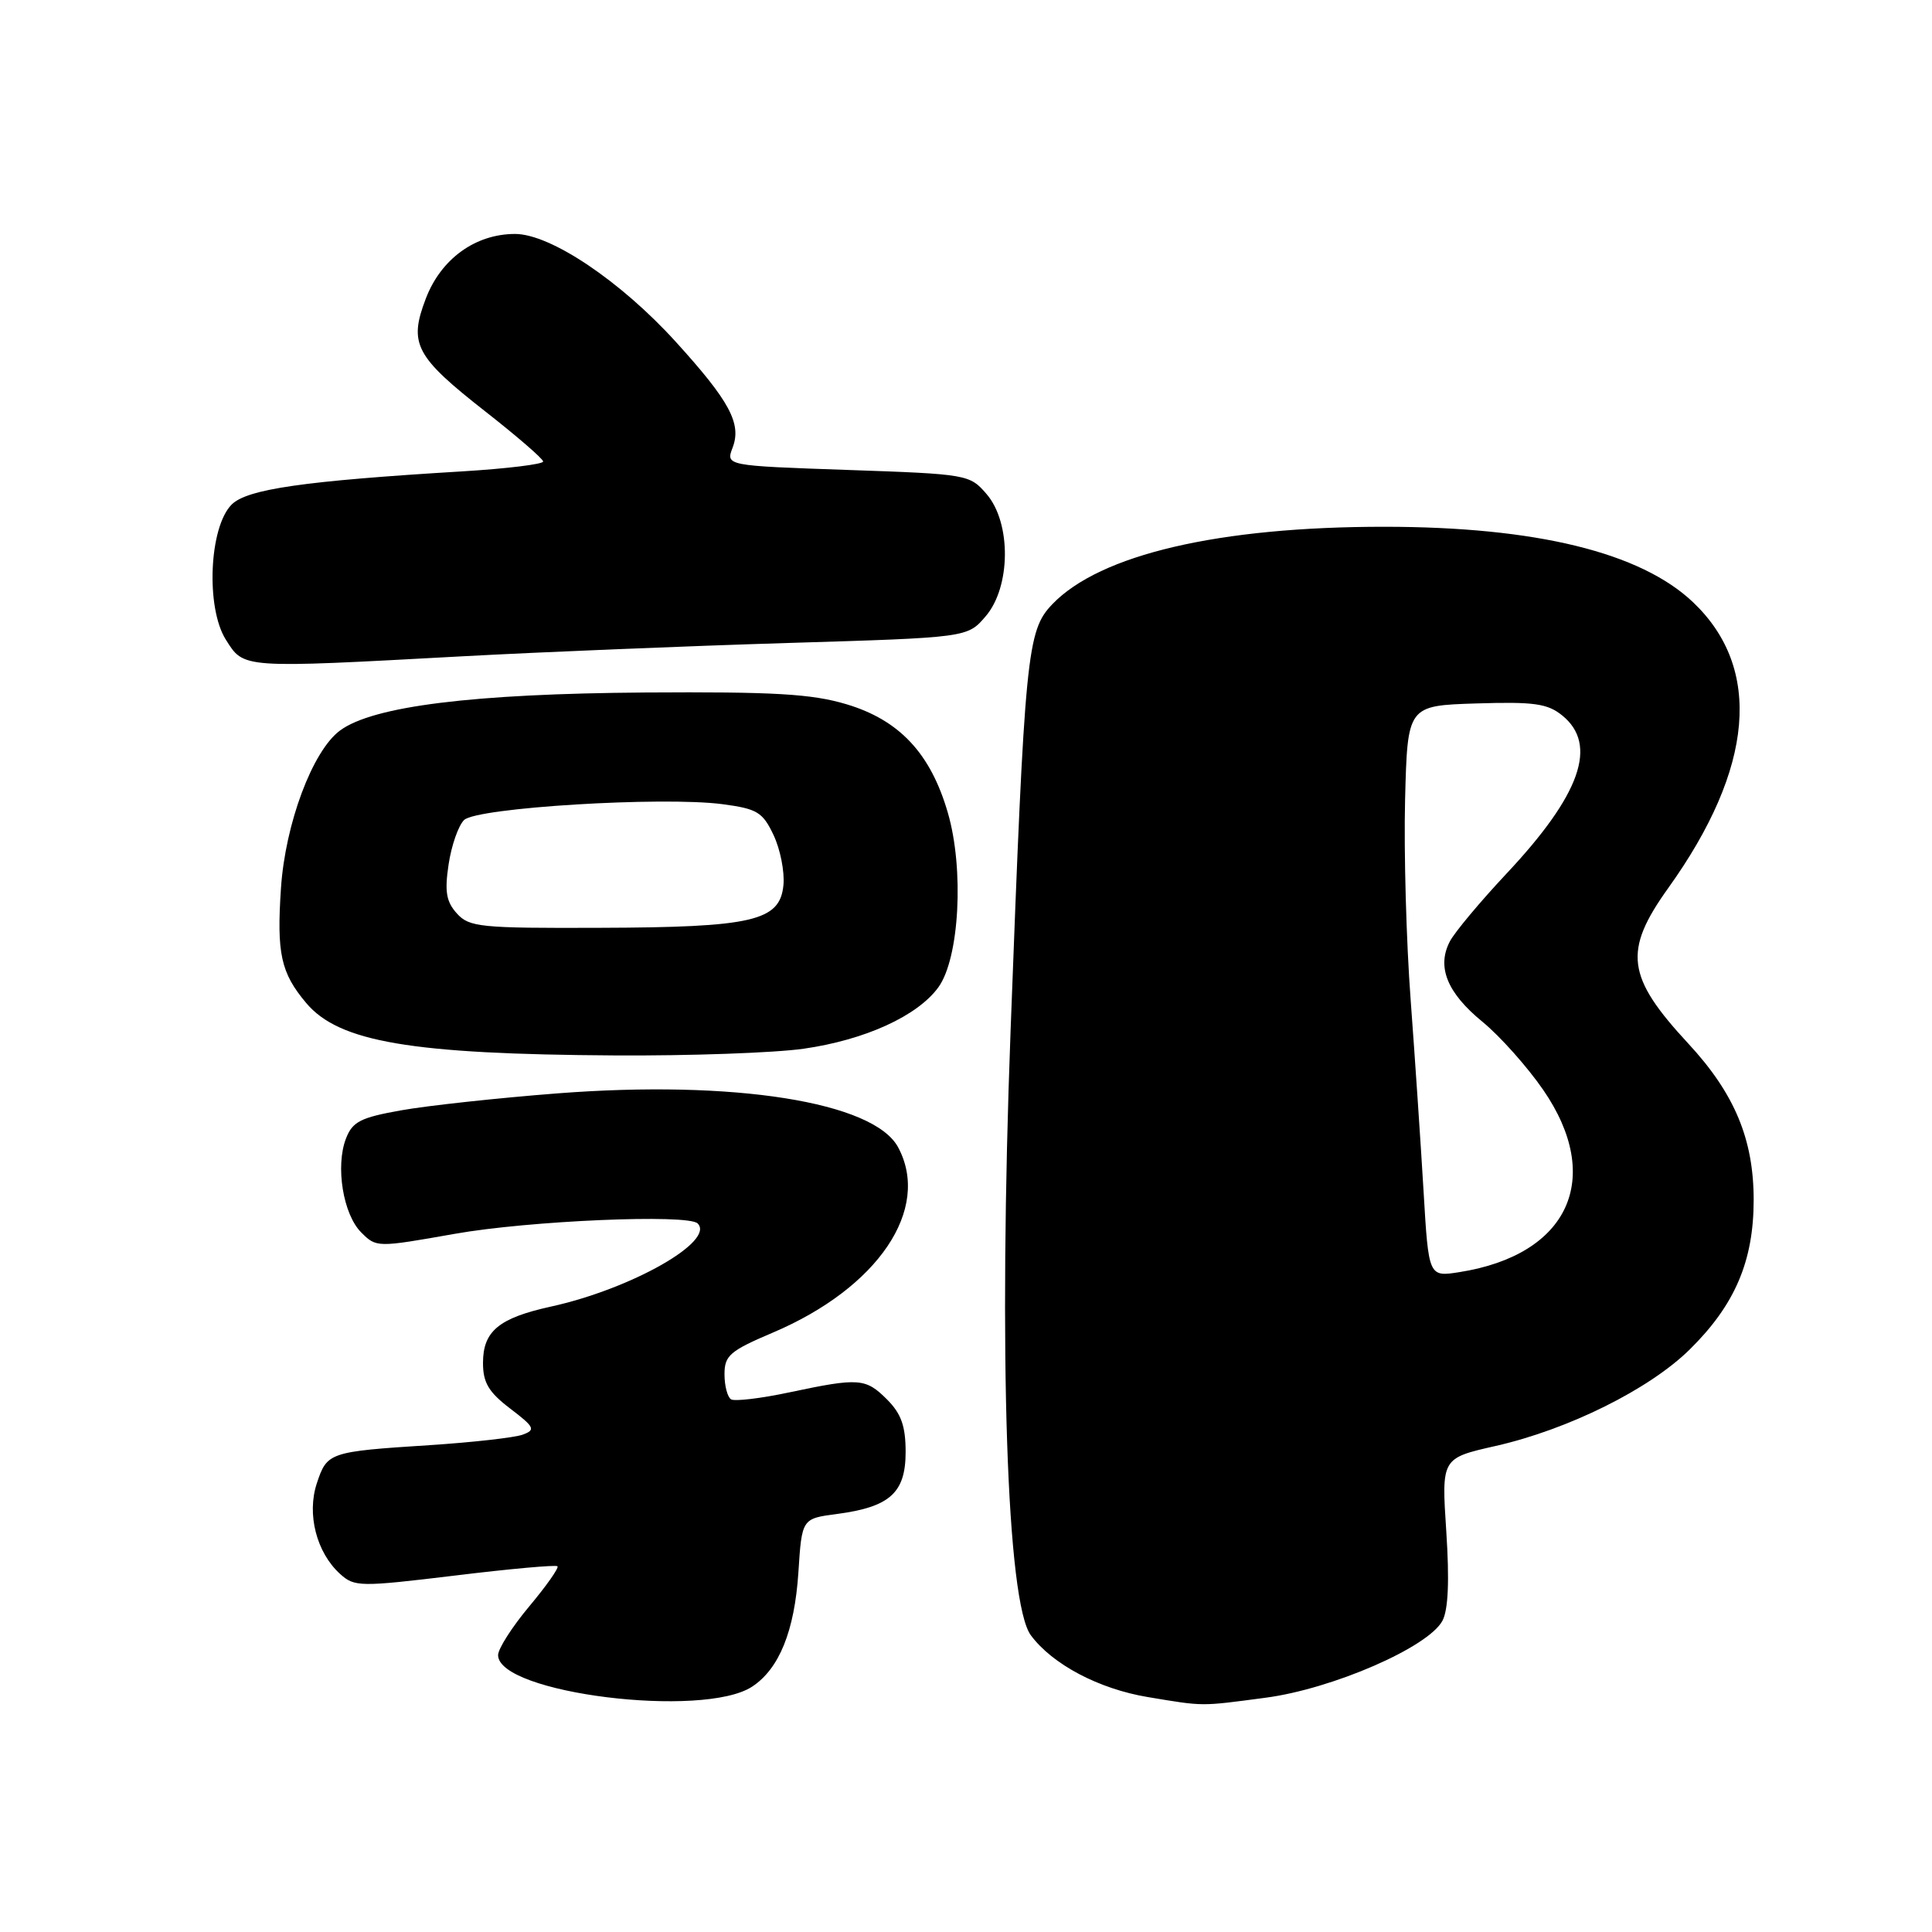 <?xml version="1.0" encoding="UTF-8" standalone="no"?>
<!DOCTYPE svg PUBLIC "-//W3C//DTD SVG 1.1//EN" "http://www.w3.org/Graphics/SVG/1.1/DTD/svg11.dtd" >
<svg xmlns="http://www.w3.org/2000/svg" xmlns:xlink="http://www.w3.org/1999/xlink" version="1.1" viewBox="0 0 256 256">
 <g >
 <path fill="currentColor"
d=" M 99.66 223.49 C 103.25 221.13 105.28 216.12 105.79 208.36 C 106.25 201.22 106.25 201.22 110.91 200.61 C 117.92 199.68 120.00 197.80 120.00 192.40 C 120.00 188.97 119.42 187.33 117.55 185.45 C 114.70 182.60 113.83 182.54 104.62 184.49 C 100.83 185.30 97.34 185.71 96.87 185.42 C 96.39 185.12 96.00 183.63 96.00 182.09 C 96.00 179.61 96.71 179.00 102.40 176.58 C 116.34 170.66 123.40 160.22 119.01 152.03 C 115.79 146.00 97.22 143.07 73.83 144.88 C 65.95 145.49 56.66 146.50 53.18 147.12 C 47.77 148.08 46.71 148.62 45.84 150.87 C 44.43 154.54 45.46 160.91 47.87 163.31 C 49.87 165.31 49.96 165.31 60.19 163.50 C 70.06 161.74 91.16 160.84 92.44 162.11 C 94.81 164.46 83.66 170.79 73.00 173.13 C 66.09 174.65 64.00 176.39 64.00 180.60 C 64.00 183.21 64.75 184.47 67.60 186.64 C 70.84 189.11 71.00 189.46 69.26 190.10 C 68.19 190.49 62.64 191.12 56.91 191.49 C 43.59 192.35 43.34 192.44 41.98 196.55 C 40.63 200.64 41.94 205.73 45.07 208.56 C 46.97 210.28 47.68 210.29 60.28 208.77 C 67.55 207.88 73.67 207.33 73.87 207.54 C 74.08 207.75 72.40 210.14 70.13 212.85 C 67.86 215.56 66.00 218.47 66.00 219.31 C 66.00 224.37 93.17 227.74 99.66 223.49 Z  M 167.68 224.96 C 176.57 223.79 189.25 218.27 191.13 214.76 C 191.90 213.32 192.07 209.45 191.64 202.92 C 191.00 193.22 191.00 193.22 198.17 191.60 C 207.79 189.42 218.54 184.09 223.89 178.82 C 229.88 172.92 232.37 167.11 232.37 159.00 C 232.37 150.95 229.84 144.90 223.71 138.28 C 215.50 129.42 215.06 126.03 221.06 117.66 C 232.42 101.79 233.57 88.57 224.34 79.80 C 217.39 73.20 203.54 69.81 183.47 69.80 C 161.53 69.79 145.76 73.47 139.44 80.06 C 136.07 83.58 135.79 86.43 133.91 136.50 C 132.30 179.50 133.40 212.36 136.59 216.68 C 139.45 220.54 145.60 223.79 152.09 224.87 C 159.61 226.12 159.00 226.11 167.68 224.96 Z  M 106.50 138.96 C 114.64 137.79 121.58 134.62 124.34 130.82 C 127.13 126.98 127.77 115.15 125.59 107.68 C 123.31 99.83 119.18 95.41 112.14 93.31 C 107.55 91.94 102.59 91.65 85.50 91.76 C 62.68 91.92 49.41 93.57 45.05 96.80 C 41.41 99.49 37.80 109.14 37.23 117.68 C 36.65 126.34 37.21 128.91 40.57 132.90 C 44.92 138.07 54.48 139.69 81.50 139.85 C 91.40 139.91 102.65 139.51 106.50 138.96 Z  M 61.34 86.96 C 71.88 86.39 91.23 85.60 104.34 85.20 C 128.19 84.48 128.19 84.48 130.59 81.68 C 133.95 77.79 134.02 69.29 130.73 65.47 C 128.49 62.87 128.21 62.82 112.31 62.27 C 96.16 61.71 96.16 61.71 97.08 59.30 C 98.28 56.13 96.69 53.16 89.57 45.32 C 82.24 37.24 72.94 31.00 68.25 31.00 C 62.99 31.00 58.43 34.30 56.42 39.57 C 54.13 45.57 55.01 47.24 64.37 54.57 C 68.53 57.83 71.95 60.79 71.97 61.15 C 71.99 61.51 67.16 62.10 61.25 62.46 C 40.23 63.73 32.75 64.81 30.70 66.85 C 27.71 69.84 27.25 80.51 29.92 84.75 C 32.35 88.60 31.84 88.56 61.34 86.96 Z  M 188.63 157.85 C 188.26 151.61 187.49 140.20 186.92 132.50 C 186.34 124.80 186.01 112.88 186.18 106.00 C 186.50 93.50 186.50 93.50 195.60 93.21 C 203.27 92.97 205.05 93.22 207.00 94.80 C 211.78 98.67 209.45 105.29 199.61 115.77 C 196.14 119.47 192.77 123.50 192.12 124.73 C 190.35 128.10 191.74 131.55 196.42 135.38 C 198.75 137.29 202.37 141.35 204.48 144.41 C 212.54 156.11 207.88 166.27 193.40 168.56 C 189.30 169.21 189.30 169.21 188.63 157.85 Z  M 60.54 121.04 C 59.13 119.48 58.90 118.14 59.44 114.55 C 59.81 112.06 60.73 109.41 61.49 108.66 C 63.13 107.02 87.80 105.51 95.75 106.56 C 100.34 107.17 101.06 107.61 102.50 110.65 C 103.39 112.53 103.98 115.51 103.81 117.28 C 103.35 122.04 99.77 122.88 79.40 122.94 C 63.65 123.00 62.17 122.85 60.54 121.04 Z "/>
</g>
</svg>